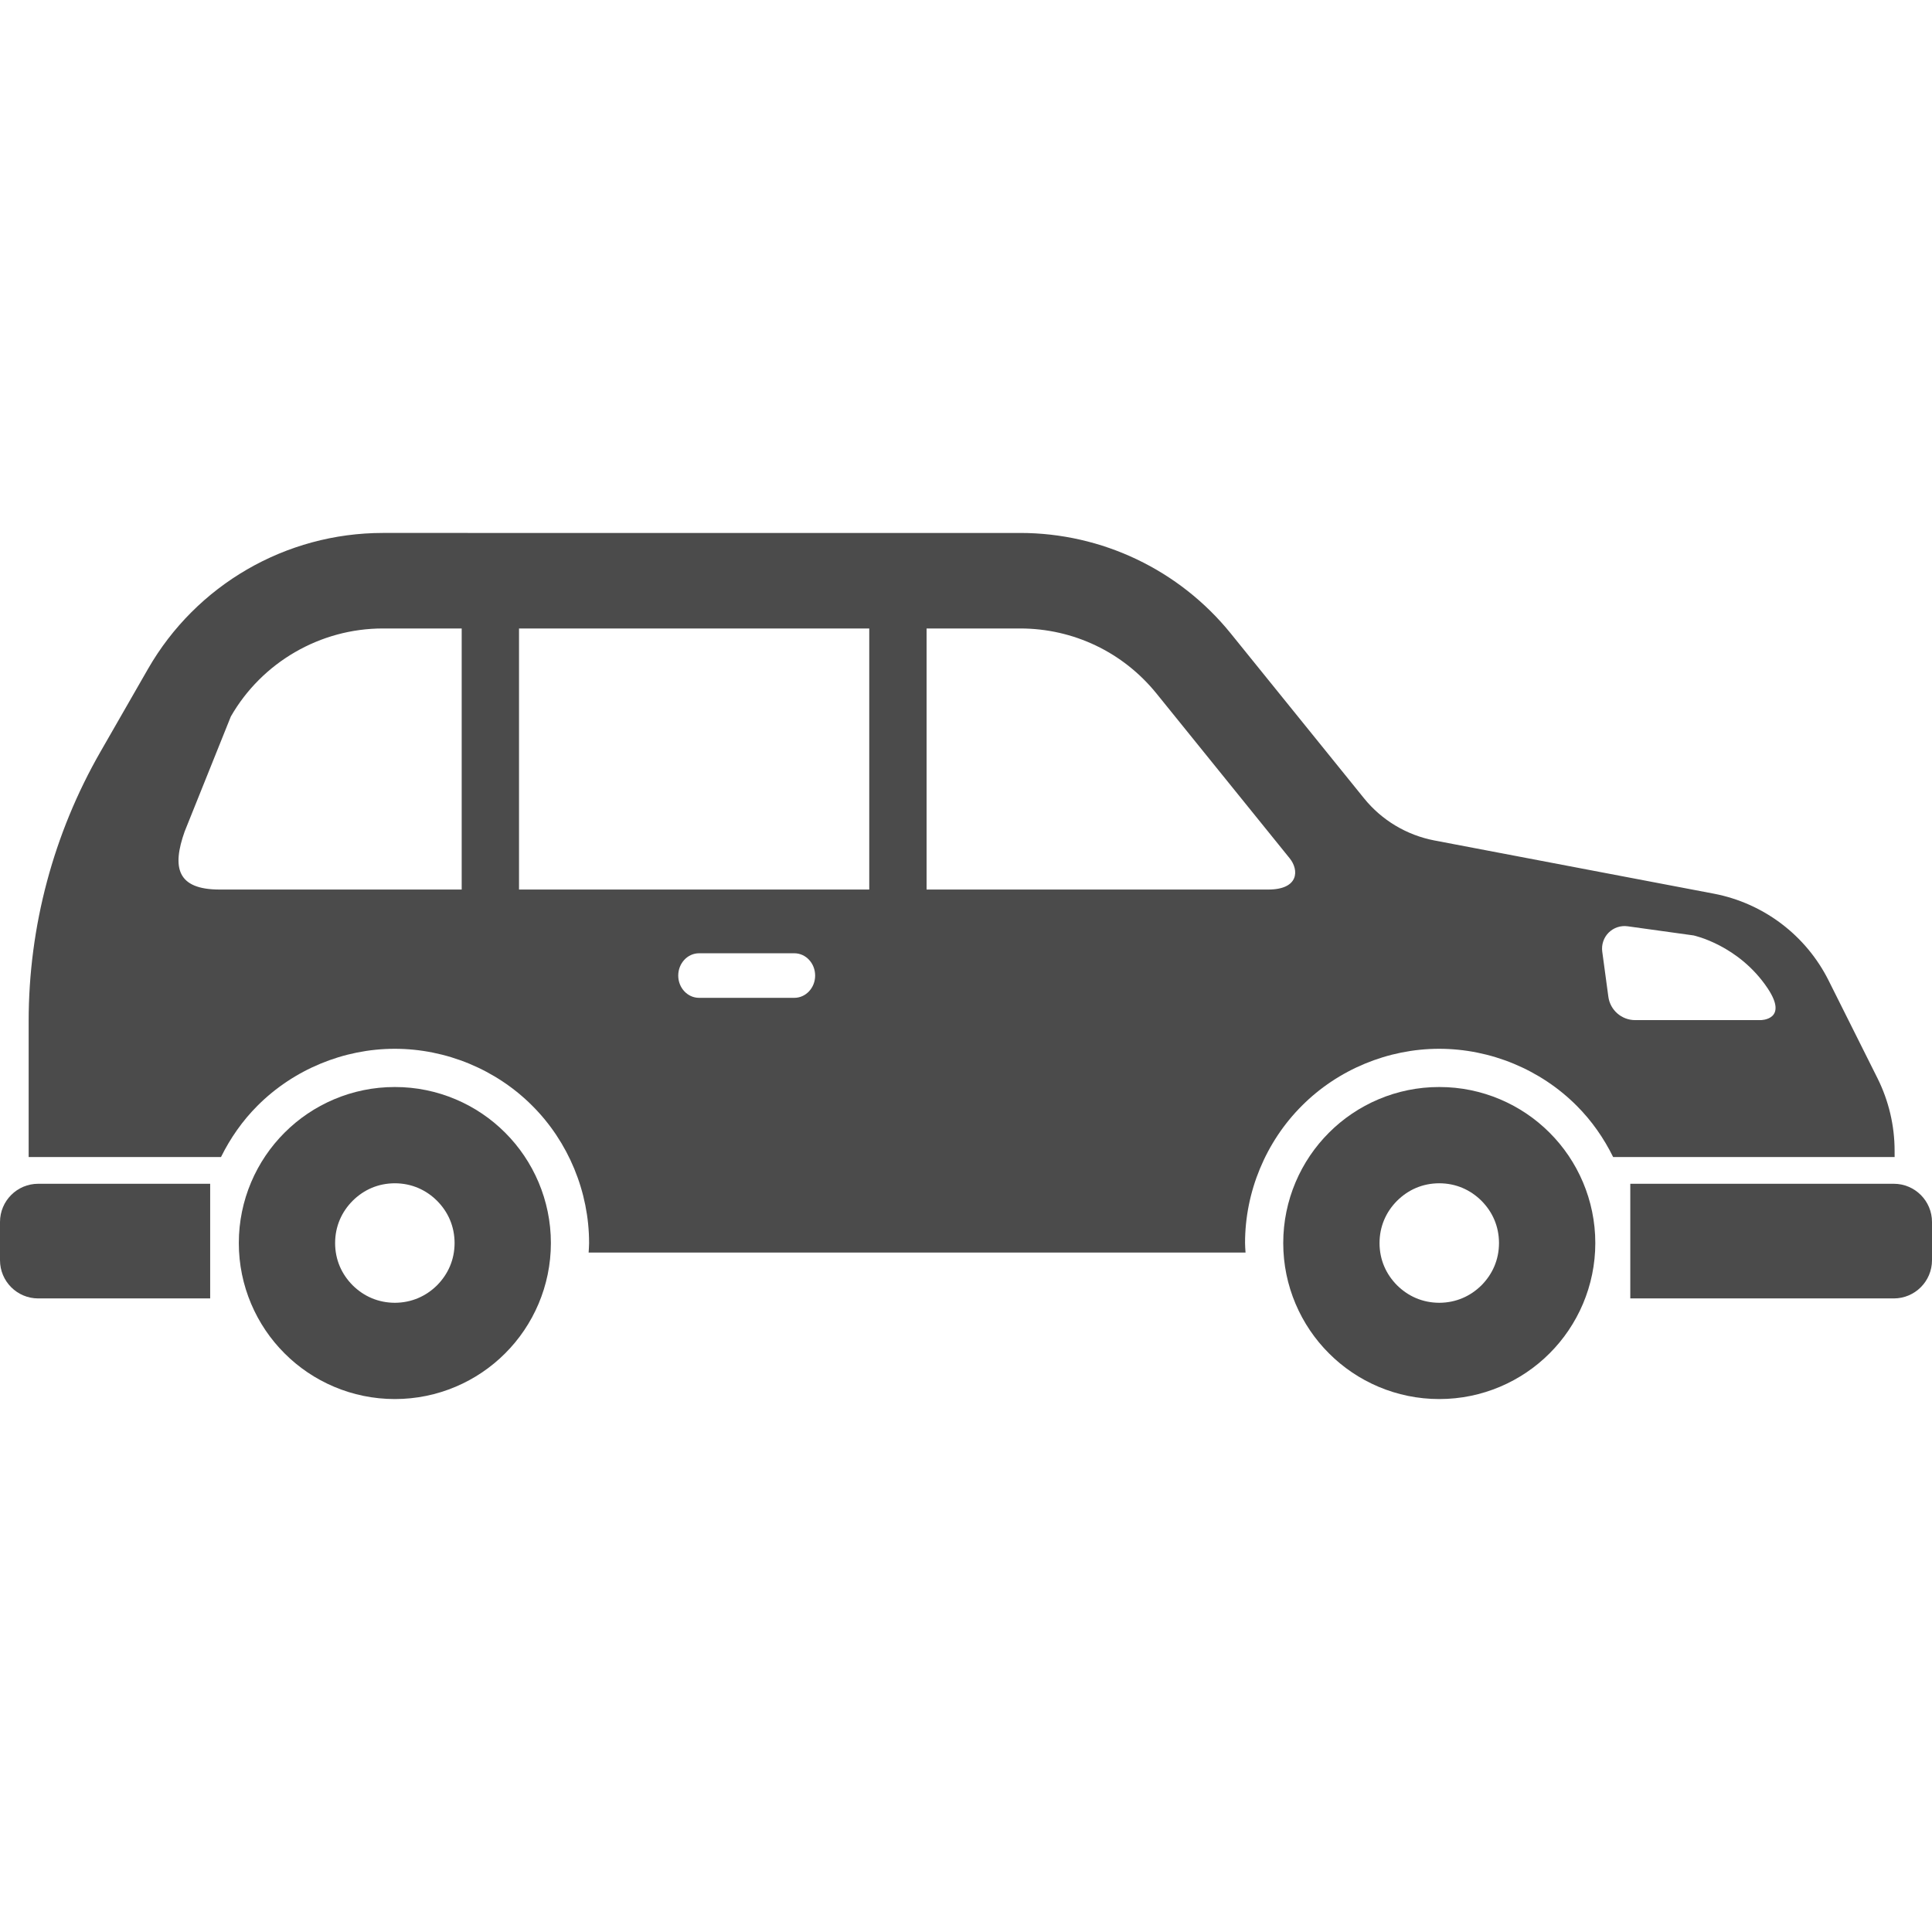 <!--?xml version="1.0" encoding="utf-8"?-->
<!-- Generator: Adobe Illustrator 18.1.1, SVG Export Plug-In . SVG Version: 6.00 Build 0)  -->

<svg version="1.1" id="_x32_" xmlns="http://www.w3.org/2000/svg" xmlns:xlink="http://www.w3.org/1999/xlink" x="0px" y="0px" viewBox="0 0 512 512" style="width: 48px; height: 48px; opacity: 1;" xml:space="preserve">
<style type="text/css">
	.st0{fill:#4B4B4B;}
</style>
<g>
	<path class="st0" d="M104.64,288.071c-11.377-0.016-21.804,4.651-29.236,12.106c-7.455,7.44-12.122,17.867-12.114,29.244
		c-0.008,11.361,4.658,21.795,12.114,29.228c7.432,7.463,17.859,12.121,29.236,12.114c11.369,0.007,21.803-4.652,29.236-12.114
		c7.455-7.433,12.114-17.867,12.114-29.228c0-11.378-4.658-21.804-12.114-29.244C126.444,292.721,116.009,288.055,104.64,288.071z
		 M115.827,340.615c-2.926,2.896-6.756,4.621-11.187,4.636c-4.446-0.015-8.262-1.74-11.187-4.636
		c-2.911-2.933-4.644-6.763-4.644-11.194c0.008-4.439,1.732-8.268,4.644-11.195c2.925-2.91,6.741-4.636,11.187-4.644
		c4.43,0.008,8.261,1.733,11.187,4.644c2.91,2.926,4.636,6.756,4.643,11.195C120.463,333.851,118.738,337.674,115.827,340.615z" style="fill: rgb(75, 75, 75);"></path>
	<path class="st0" d="M381.422,288.071c-11.377-0.016-21.804,4.651-29.236,12.106c-7.455,7.44-12.121,17.867-12.114,29.244
		c-0.008,11.361,4.658,21.795,12.114,29.228c7.433,7.463,17.859,12.121,29.236,12.114c11.369,0.007,21.803-4.652,29.236-12.114
		c7.455-7.433,12.114-17.867,12.114-29.228c0-11.378-4.658-21.804-12.114-29.244C403.225,292.721,392.791,288.055,381.422,288.071z
		 M392.608,340.615c-2.926,2.896-6.756,4.621-11.187,4.636c-4.446-0.015-8.261-1.74-11.186-4.636
		c-2.912-2.933-4.644-6.763-4.644-11.194c0.008-4.439,1.732-8.268,4.644-11.195c2.925-2.91,6.741-4.636,11.186-4.644
		c4.43,0.008,8.261,1.733,11.187,4.644c2.911,2.926,4.636,6.756,4.643,11.195C397.244,333.851,395.519,337.674,392.608,340.615z" style="fill: rgb(75, 75, 75);"></path>
	<path class="st0" d="M501.877,313.712h-69.834v30.384h69.834c5.586,0,10.123-4.537,10.123-10.131v-10.122
		C512,318.249,507.463,313.712,501.877,313.712z" style="fill: rgb(75, 75, 75);"></path>
	<path class="st0" d="M0,323.843v10.122c0,5.594,4.537,10.131,10.122,10.131h45.576v-30.384H10.122
		C4.537,313.712,0,318.249,0,323.843z" style="fill: rgb(75, 75, 75);"></path>
	<path class="st0" d="M502.09,304.98c0-6.687-1.558-13.276-4.545-19.258l-12.935-25.862c-6.004-12.008-17.266-20.519-30.452-23.035
		l-74.036-14.097c-7.334-1.406-13.945-5.358-18.642-11.171l-35.316-43.683c-13.627-16.849-34.138-26.637-55.805-26.637H101.456
		c-25.695,0-49.436,13.748-62.234,36.03l-12.577,21.917c-12.486,21.743-19.052,46.374-19.052,71.453v35.992h50.971
		c2.477-5.008,5.707-9.644,9.689-13.618c9.545-9.568,22.799-15.071,36.35-15.071c13.633,0,26.888,5.503,36.448,15.086
		c9.575,9.546,15.07,22.83,15.062,36.402c0,0.837-0.083,1.672-0.121,2.516h174.086c-0.046-0.844-0.129-1.687-0.129-2.531
		c-0.008-13.558,5.487-26.835,15.086-36.402c9.544-9.568,22.799-15.071,36.349-15.071c13.634,0,26.888,5.503,36.448,15.086
		c3.974,3.968,7.197,8.596,9.667,13.604h74.591V304.98z M122.355,235.739H58.221c-11.385,0-12.654-5.898-9.28-15.397l12.236-30.468
		c8.26-14.386,23.696-23.323,40.278-23.323h20.899V235.739z M210.504,264.436h-25.247c-3.048,0-5.517-2.645-5.517-5.897
		c0-3.269,2.47-5.913,5.517-5.913h25.247c3.047,0,5.517,2.644,5.517,5.913C216.022,261.791,213.552,264.436,210.504,264.436z
		 M230.362,235.739h-92.815v-69.188h92.815V235.739z M336.082,235.739h-90.528v-69.188h24.806c14.097,0,27.26,6.285,36.121,17.236
		l35.308,43.683C344.274,230.541,344.274,235.739,336.082,235.739z M466.592,270.341h-33.264c-3.587,0-6.62-2.653-7.098-6.194
		l-1.619-11.97c-0.244-1.847,0.38-3.709,1.702-5.024c1.322-1.315,3.184-1.938,5.031-1.679l17.464,2.424
		c0,0,11.97,2.523,19.646,14.029C474.062,270.341,466.592,270.341,466.592,270.341z" style="fill: rgb(75, 75, 75);"></path>
</g>
</svg>
